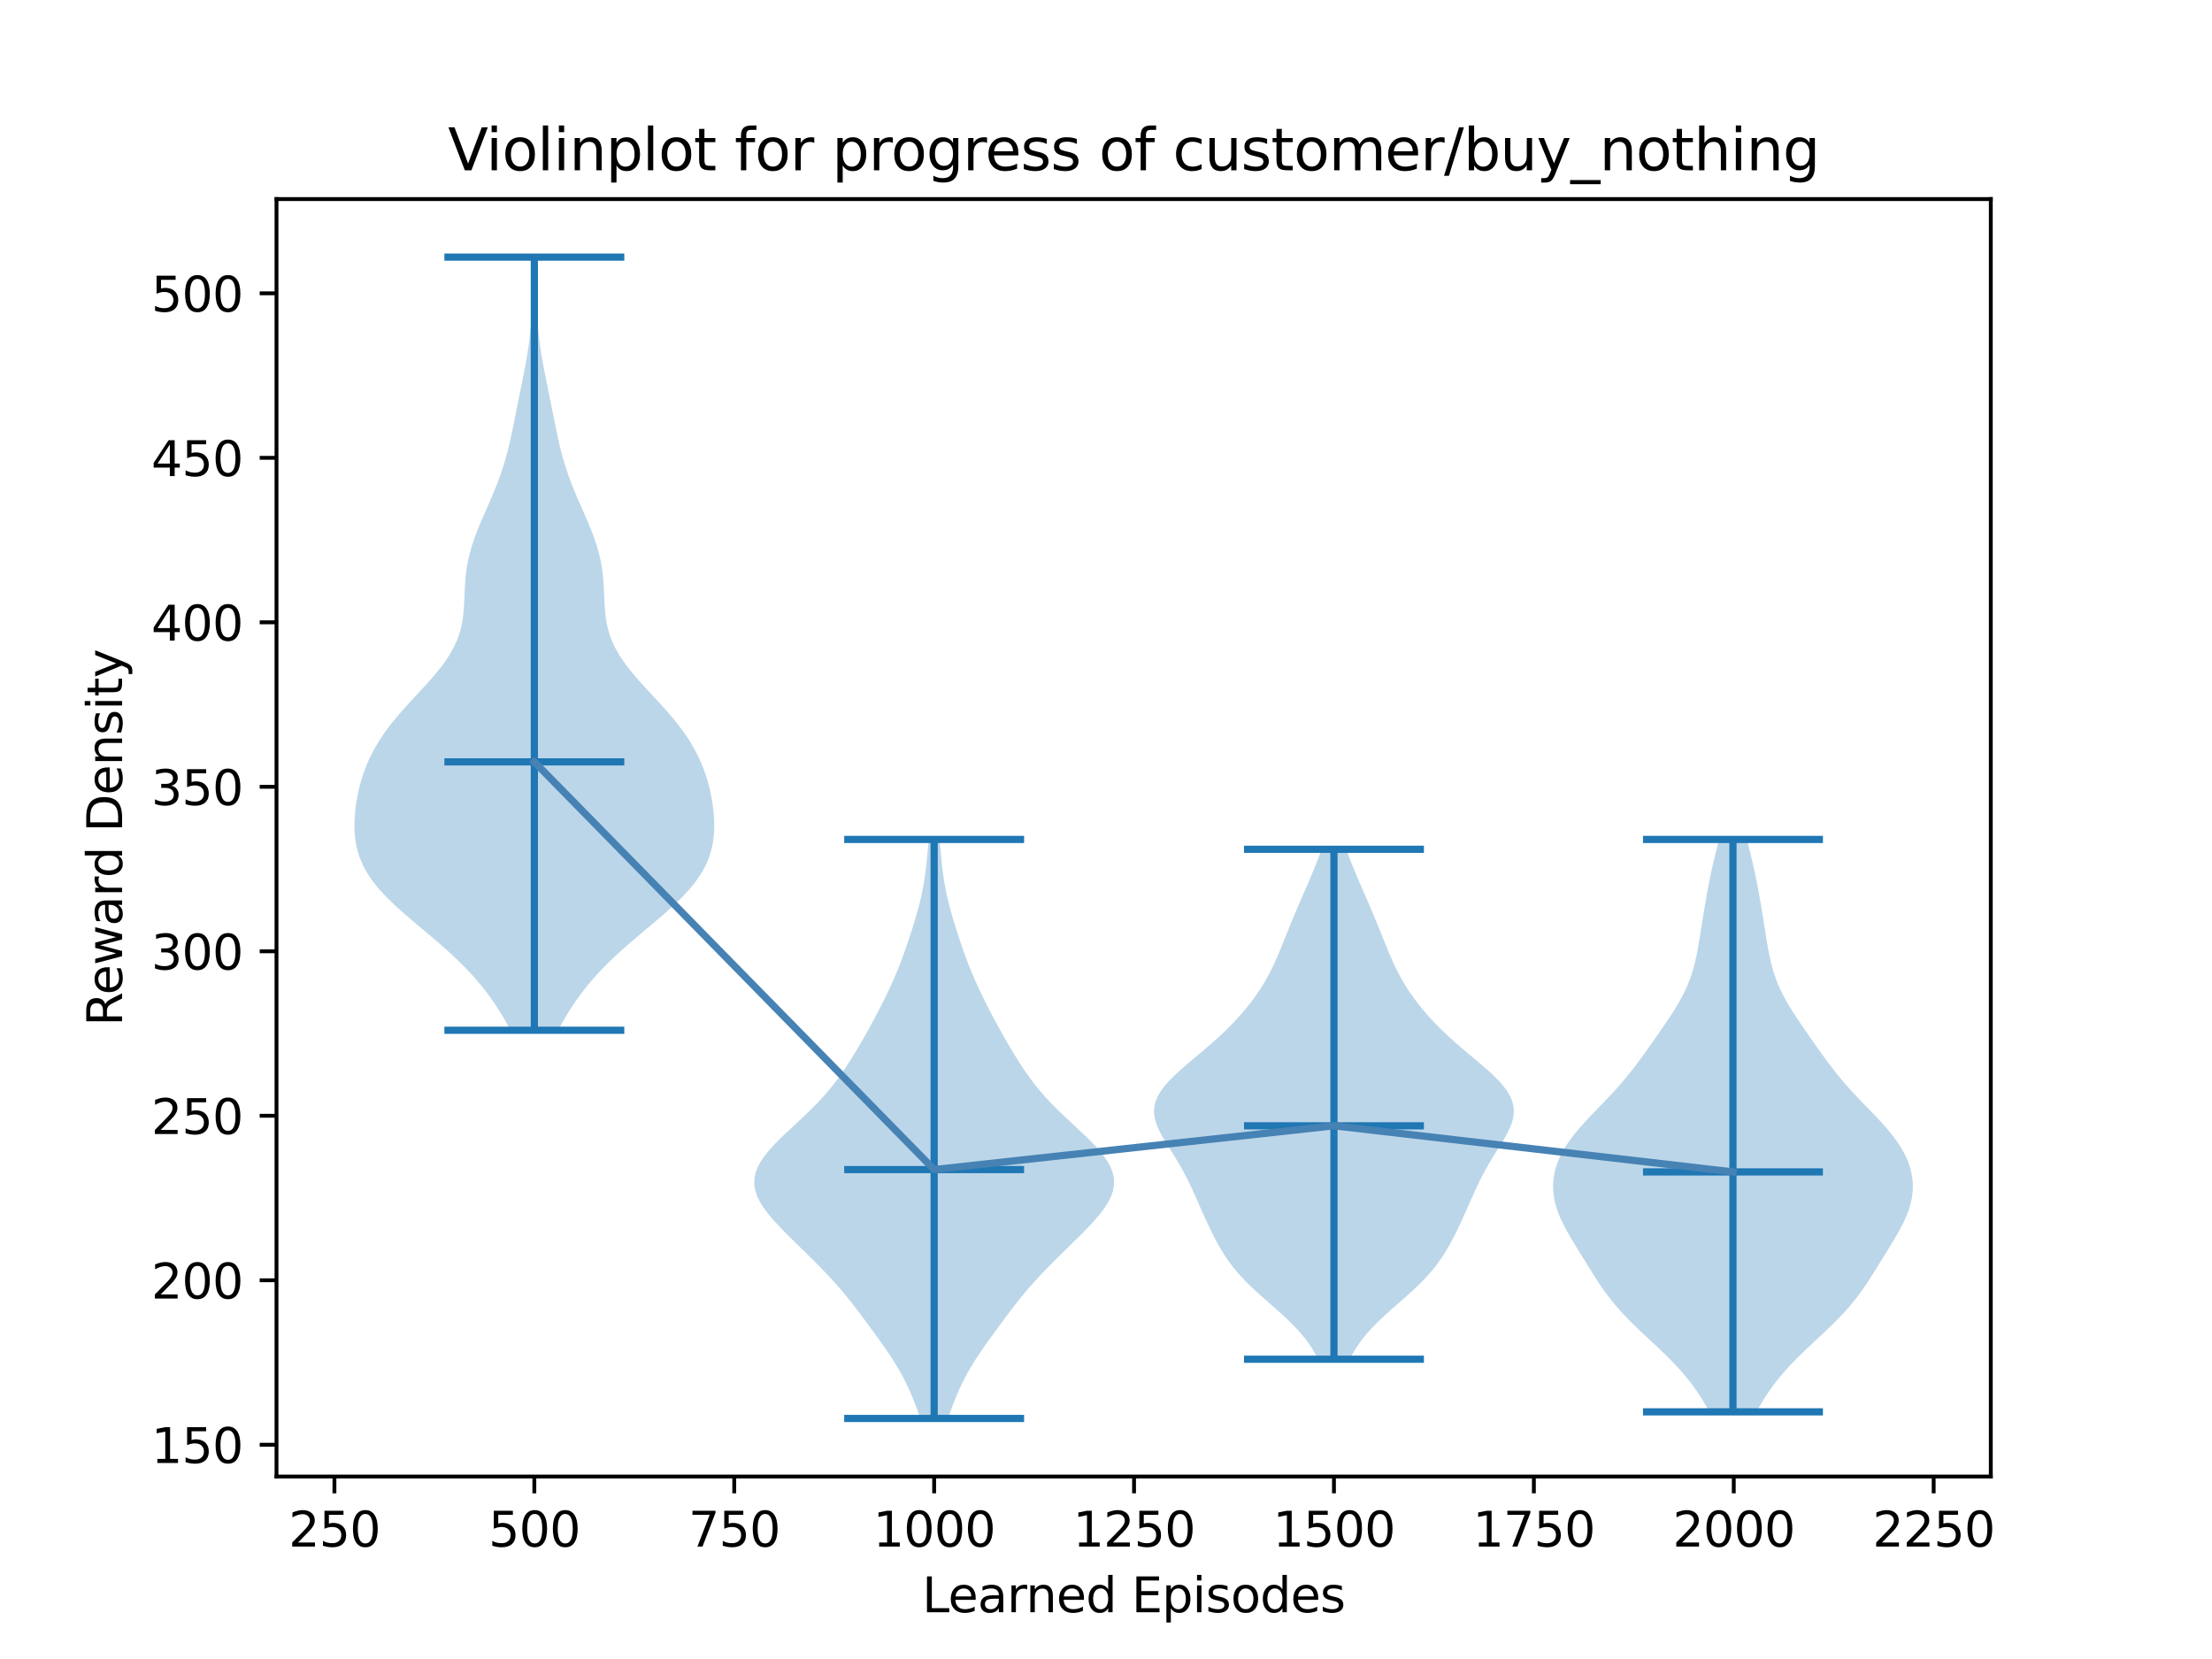 <?xml version="1.0" encoding="utf-8" standalone="no"?>
<!DOCTYPE svg PUBLIC "-//W3C//DTD SVG 1.1//EN"
  "http://www.w3.org/Graphics/SVG/1.1/DTD/svg11.dtd">
<svg xmlns:xlink="http://www.w3.org/1999/xlink" width="460.8pt" height="345.6pt" viewBox="0 0 460.8 345.6" xmlns="http://www.w3.org/2000/svg" version="1.1">
 <defs>
  <style type="text/css">*{stroke-linejoin: round; stroke-linecap: butt}</style>
 </defs>
 <g id="figure_1">
  <g id="patch_1">
   <path d="M 0 345.6 
L 460.8 345.6 
L 460.8 0 
L 0 0 
z
" style="fill: #ffffff"/>
  </g>
  <g id="axes_1">
   <g id="patch_2">
    <path d="M 57.6 307.584 
L 414.72 307.584 
L 414.72 41.472 
L 57.6 41.472 
z
" style="fill: #ffffff"/>
   </g>
   <g id="PolyCollection_1">
    <path d="M 116.313 214.62 
L 106.311 214.62 
L 105.455 212.993 
L 104.518 211.366 
L 103.498 209.739 
L 102.39 208.112 
L 101.187 206.486 
L 99.882 204.859 
L 98.469 203.232 
L 96.944 201.605 
L 95.307 199.979 
L 93.566 198.352 
L 91.735 196.725 
L 89.837 195.098 
L 87.901 193.471 
L 85.967 191.845 
L 84.075 190.218 
L 82.269 188.591 
L 80.59 186.964 
L 79.072 185.337 
L 77.743 183.711 
L 76.618 182.084 
L 75.703 180.457 
L 74.991 178.83 
L 74.468 177.204 
L 74.116 175.577 
L 73.912 173.95 
L 73.833 172.323 
L 73.86 170.696 
L 73.979 169.07 
L 74.18 167.443 
L 74.458 165.816 
L 74.813 164.189 
L 75.249 162.562 
L 75.773 160.936 
L 76.393 159.309 
L 77.118 157.682 
L 77.955 156.055 
L 78.911 154.429 
L 79.988 152.802 
L 81.185 151.175 
L 82.492 149.548 
L 83.893 147.921 
L 85.364 146.295 
L 86.871 144.668 
L 88.378 143.041 
L 89.842 141.414 
L 91.22 139.788 
L 92.476 138.161 
L 93.577 136.534 
L 94.504 134.907 
L 95.246 133.28 
L 95.808 131.654 
L 96.206 130.027 
L 96.466 128.4 
L 96.624 126.773 
L 96.717 125.146 
L 96.785 123.52 
L 96.864 121.893 
L 96.987 120.266 
L 97.178 118.639 
L 97.453 117.013 
L 97.821 115.386 
L 98.279 113.759 
L 98.822 112.132 
L 99.435 110.505 
L 100.103 108.879 
L 100.804 107.252 
L 101.52 105.625 
L 102.232 103.998 
L 102.921 102.372 
L 103.574 100.745 
L 104.18 99.118 
L 104.733 97.491 
L 105.233 95.864 
L 105.681 94.238 
L 106.085 92.611 
L 106.453 90.984 
L 106.795 89.357 
L 107.123 87.73 
L 107.445 86.104 
L 107.768 84.477 
L 108.095 82.85 
L 108.427 81.223 
L 108.76 79.597 
L 109.088 77.97 
L 109.403 76.343 
L 109.697 74.716 
L 109.963 73.089 
L 110.196 71.463 
L 110.391 69.836 
L 110.547 68.209 
L 110.665 66.582 
L 110.748 64.955 
L 110.801 63.329 
L 110.831 61.702 
L 110.845 60.075 
L 110.848 58.448 
L 110.848 56.822 
L 110.849 55.195 
L 110.855 53.568 
L 111.77 53.568 
L 111.77 53.568 
L 111.776 55.195 
L 111.776 56.822 
L 111.776 58.448 
L 111.779 60.075 
L 111.793 61.702 
L 111.823 63.329 
L 111.876 64.955 
L 111.96 66.582 
L 112.077 68.209 
L 112.233 69.836 
L 112.428 71.463 
L 112.661 73.089 
L 112.927 74.716 
L 113.222 76.343 
L 113.537 77.97 
L 113.864 79.597 
L 114.197 81.223 
L 114.529 82.85 
L 114.856 84.477 
L 115.179 86.104 
L 115.501 87.73 
L 115.829 89.357 
L 116.172 90.984 
L 116.539 92.611 
L 116.943 94.238 
L 117.391 95.864 
L 117.891 97.491 
L 118.444 99.118 
L 119.051 100.745 
L 119.703 102.372 
L 120.393 103.998 
L 121.104 105.625 
L 121.82 107.252 
L 122.521 108.879 
L 123.189 110.505 
L 123.802 112.132 
L 124.345 113.759 
L 124.804 115.386 
L 125.171 117.013 
L 125.446 118.639 
L 125.637 120.266 
L 125.76 121.893 
L 125.839 123.52 
L 125.907 125.146 
L 126 126.773 
L 126.158 128.4 
L 126.418 130.027 
L 126.816 131.654 
L 127.378 133.28 
L 128.121 134.907 
L 129.047 136.534 
L 130.148 138.161 
L 131.404 139.788 
L 132.783 141.414 
L 134.246 143.041 
L 135.753 144.668 
L 137.26 146.295 
L 138.731 147.921 
L 140.132 149.548 
L 141.439 151.175 
L 142.636 152.802 
L 143.713 154.429 
L 144.669 156.055 
L 145.506 157.682 
L 146.231 159.309 
L 146.851 160.936 
L 147.375 162.562 
L 147.811 164.189 
L 148.166 165.816 
L 148.444 167.443 
L 148.645 169.07 
L 148.764 170.696 
L 148.791 172.323 
L 148.713 173.95 
L 148.508 175.577 
L 148.156 177.204 
L 147.634 178.83 
L 146.921 180.457 
L 146.006 182.084 
L 144.881 183.711 
L 143.552 185.337 
L 142.034 186.964 
L 140.355 188.591 
L 138.549 190.218 
L 136.657 191.845 
L 134.723 193.471 
L 132.788 195.098 
L 130.889 196.725 
L 129.058 198.352 
L 127.317 199.979 
L 125.681 201.605 
L 124.156 203.232 
L 122.743 204.859 
L 121.438 206.486 
L 120.234 208.112 
L 119.126 209.739 
L 118.106 211.366 
L 117.169 212.993 
L 116.313 214.62 
z
" clip-path="url(#p2baac12ac1)" style="fill: #1f77b4; fill-opacity: 0.3"/>
   </g>
   <g id="PolyCollection_2">
    <path d="M 197.481 295.488 
L 191.718 295.488 
L 191.296 294.27 
L 190.851 293.051 
L 190.38 291.833 
L 189.881 290.615 
L 189.349 289.396 
L 188.777 288.178 
L 188.162 286.96 
L 187.5 285.741 
L 186.789 284.523 
L 186.032 283.304 
L 185.233 282.086 
L 184.4 280.868 
L 183.541 279.649 
L 182.664 278.431 
L 181.777 277.213 
L 180.883 275.994 
L 179.981 274.776 
L 179.07 273.558 
L 178.143 272.339 
L 177.191 271.121 
L 176.209 269.903 
L 175.189 268.684 
L 174.128 267.466 
L 173.024 266.247 
L 171.879 265.029 
L 170.699 263.811 
L 169.49 262.592 
L 168.259 261.374 
L 167.015 260.156 
L 165.769 258.937 
L 164.532 257.719 
L 163.317 256.501 
L 162.144 255.282 
L 161.031 254.064 
L 160.005 252.846 
L 159.092 251.627 
L 158.322 250.409 
L 157.722 249.19 
L 157.315 247.972 
L 157.12 246.754 
L 157.147 245.535 
L 157.396 244.317 
L 157.861 243.099 
L 158.526 241.88 
L 159.371 240.662 
L 160.369 239.444 
L 161.491 238.225 
L 162.705 237.007 
L 163.982 235.789 
L 165.29 234.57 
L 166.603 233.352 
L 167.895 232.133 
L 169.147 230.915 
L 170.343 229.697 
L 171.474 228.478 
L 172.536 227.26 
L 173.53 226.042 
L 174.46 224.823 
L 175.335 223.605 
L 176.164 222.387 
L 176.956 221.168 
L 177.719 219.95 
L 178.459 218.732 
L 179.18 217.513 
L 179.885 216.295 
L 180.575 215.076 
L 181.251 213.858 
L 181.914 212.64 
L 182.563 211.421 
L 183.197 210.203 
L 183.817 208.985 
L 184.421 207.766 
L 185.007 206.548 
L 185.574 205.33 
L 186.12 204.111 
L 186.643 202.893 
L 187.143 201.675 
L 187.62 200.456 
L 188.077 199.238 
L 188.515 198.019 
L 188.938 196.801 
L 189.348 195.583 
L 189.747 194.364 
L 190.135 193.146 
L 190.511 191.928 
L 190.872 190.709 
L 191.215 189.491 
L 191.536 188.273 
L 191.831 187.054 
L 192.097 185.836 
L 192.333 184.618 
L 192.54 183.399 
L 192.719 182.181 
L 192.875 180.962 
L 193.011 179.744 
L 193.132 178.526 
L 193.245 177.307 
L 193.354 176.089 
L 193.461 174.871 
L 195.738 174.871 
L 195.738 174.871 
L 195.845 176.089 
L 195.954 177.307 
L 196.067 178.526 
L 196.189 179.744 
L 196.325 180.962 
L 196.48 182.181 
L 196.659 183.399 
L 196.866 184.618 
L 197.102 185.836 
L 197.368 187.054 
L 197.663 188.273 
L 197.984 189.491 
L 198.327 190.709 
L 198.688 191.928 
L 199.064 193.146 
L 199.452 194.364 
L 199.851 195.583 
L 200.261 196.801 
L 200.684 198.019 
L 201.122 199.238 
L 201.579 200.456 
L 202.056 201.675 
L 202.556 202.893 
L 203.079 204.111 
L 203.625 205.33 
L 204.192 206.548 
L 204.778 207.766 
L 205.382 208.985 
L 206.002 210.203 
L 206.637 211.421 
L 207.285 212.64 
L 207.948 213.858 
L 208.624 215.076 
L 209.314 216.295 
L 210.019 217.513 
L 210.74 218.732 
L 211.48 219.95 
L 212.243 221.168 
L 213.035 222.387 
L 213.864 223.605 
L 214.739 224.823 
L 215.669 226.042 
L 216.663 227.26 
L 217.725 228.478 
L 218.856 229.697 
L 220.052 230.915 
L 221.304 232.133 
L 222.596 233.352 
L 223.909 234.57 
L 225.217 235.789 
L 226.494 237.007 
L 227.708 238.225 
L 228.83 239.444 
L 229.828 240.662 
L 230.673 241.88 
L 231.338 243.099 
L 231.803 244.317 
L 232.053 245.535 
L 232.079 246.754 
L 231.884 247.972 
L 231.477 249.19 
L 230.877 250.409 
L 230.107 251.627 
L 229.194 252.846 
L 228.168 254.064 
L 227.056 255.282 
L 225.882 256.501 
L 224.667 257.719 
L 223.43 258.937 
L 222.184 260.156 
L 220.94 261.374 
L 219.709 262.592 
L 218.5 263.811 
L 217.32 265.029 
L 216.175 266.247 
L 215.071 267.466 
L 214.01 268.684 
L 212.99 269.903 
L 212.008 271.121 
L 211.057 272.339 
L 210.129 273.558 
L 209.218 274.776 
L 208.316 275.994 
L 207.422 277.213 
L 206.535 278.431 
L 205.659 279.649 
L 204.8 280.868 
L 203.966 282.086 
L 203.167 283.304 
L 202.41 284.523 
L 201.699 285.741 
L 201.037 286.96 
L 200.422 288.178 
L 199.851 289.396 
L 199.318 290.615 
L 198.819 291.833 
L 198.349 293.051 
L 197.903 294.27 
L 197.481 295.488 
z
" clip-path="url(#p2baac12ac1)" style="fill: #1f77b4; fill-opacity: 0.3"/>
   </g>
   <g id="PolyCollection_3">
    <path d="M 281.185 283.152 
L 274.589 283.152 
L 274.031 282.079 
L 273.399 281.006 
L 272.687 279.933 
L 271.891 278.86 
L 271.009 277.787 
L 270.043 276.714 
L 268.999 275.641 
L 267.886 274.568 
L 266.718 273.495 
L 265.513 272.422 
L 264.29 271.349 
L 263.071 270.276 
L 261.875 269.203 
L 260.722 268.13 
L 259.626 267.057 
L 258.599 265.984 
L 257.647 264.911 
L 256.771 263.838 
L 255.968 262.765 
L 255.232 261.692 
L 254.555 260.619 
L 253.926 259.546 
L 253.337 258.473 
L 252.779 257.401 
L 252.246 256.328 
L 251.732 255.255 
L 251.232 254.182 
L 250.745 253.109 
L 250.267 252.036 
L 249.794 250.963 
L 249.322 249.89 
L 248.845 248.817 
L 248.359 247.744 
L 247.856 246.671 
L 247.331 245.598 
L 246.778 244.525 
L 246.194 243.452 
L 245.579 242.379 
L 244.935 241.306 
L 244.27 240.233 
L 243.595 239.16 
L 242.927 238.087 
L 242.287 237.014 
L 241.7 235.941 
L 241.191 234.868 
L 240.789 233.795 
L 240.52 232.722 
L 240.408 231.649 
L 240.469 230.576 
L 240.716 229.503 
L 241.151 228.43 
L 241.769 227.357 
L 242.555 226.284 
L 243.491 225.211 
L 244.552 224.138 
L 245.708 223.065 
L 246.933 221.992 
L 248.198 220.919 
L 249.479 219.846 
L 250.753 218.773 
L 252.004 217.7 
L 253.22 216.627 
L 254.391 215.554 
L 255.512 214.481 
L 256.582 213.408 
L 257.598 212.335 
L 258.562 211.262 
L 259.474 210.189 
L 260.336 209.116 
L 261.147 208.043 
L 261.909 206.97 
L 262.623 205.897 
L 263.29 204.824 
L 263.911 203.751 
L 264.49 202.678 
L 265.029 201.605 
L 265.535 200.532 
L 266.013 199.459 
L 266.47 198.386 
L 266.911 197.313 
L 267.344 196.24 
L 267.773 195.167 
L 268.204 194.094 
L 268.638 193.021 
L 269.079 191.948 
L 269.526 190.875 
L 269.98 189.802 
L 270.439 188.729 
L 270.902 187.656 
L 271.368 186.584 
L 271.834 185.511 
L 272.299 184.438 
L 272.761 183.365 
L 273.217 182.292 
L 273.664 181.219 
L 274.099 180.146 
L 274.519 179.073 
L 274.921 178 
L 275.301 176.927 
L 280.473 176.927 
L 280.473 176.927 
L 280.853 178 
L 281.255 179.073 
L 281.675 180.146 
L 282.11 181.219 
L 282.557 182.292 
L 283.013 183.365 
L 283.475 184.438 
L 283.94 185.511 
L 284.406 186.584 
L 284.872 187.656 
L 285.335 188.729 
L 285.794 189.802 
L 286.248 190.875 
L 286.695 191.948 
L 287.136 193.021 
L 287.57 194.094 
L 288.001 195.167 
L 288.43 196.24 
L 288.863 197.313 
L 289.304 198.386 
L 289.761 199.459 
L 290.239 200.532 
L 290.745 201.605 
L 291.285 202.678 
L 291.863 203.751 
L 292.484 204.824 
L 293.151 205.897 
L 293.865 206.97 
L 294.627 208.043 
L 295.438 209.116 
L 296.3 210.189 
L 297.212 211.262 
L 298.176 212.335 
L 299.192 213.408 
L 300.262 214.481 
L 301.383 215.554 
L 302.555 216.627 
L 303.77 217.7 
L 305.021 218.773 
L 306.295 219.846 
L 307.576 220.919 
L 308.841 221.992 
L 310.066 223.065 
L 311.223 224.138 
L 312.283 225.211 
L 313.219 226.284 
L 314.005 227.357 
L 314.623 228.43 
L 315.058 229.503 
L 315.305 230.576 
L 315.366 231.649 
L 315.254 232.722 
L 314.985 233.795 
L 314.583 234.868 
L 314.075 235.941 
L 313.487 237.014 
L 312.847 238.087 
L 312.179 239.16 
L 311.504 240.233 
L 310.839 241.306 
L 310.196 242.379 
L 309.58 243.452 
L 308.996 244.525 
L 308.443 245.598 
L 307.918 246.671 
L 307.415 247.744 
L 306.929 248.817 
L 306.452 249.89 
L 305.98 250.963 
L 305.507 252.036 
L 305.029 253.109 
L 304.542 254.182 
L 304.042 255.255 
L 303.528 256.328 
L 302.995 257.401 
L 302.437 258.473 
L 301.848 259.546 
L 301.219 260.619 
L 300.542 261.692 
L 299.806 262.765 
L 299.003 263.838 
L 298.127 264.911 
L 297.175 265.984 
L 296.148 267.057 
L 295.052 268.13 
L 293.899 269.203 
L 292.703 270.276 
L 291.484 271.349 
L 290.261 272.422 
L 289.056 273.495 
L 287.888 274.568 
L 286.775 275.641 
L 285.731 276.714 
L 284.765 277.787 
L 283.883 278.86 
L 283.087 279.933 
L 282.375 281.006 
L 281.743 282.079 
L 281.185 283.152 
z
" clip-path="url(#p2baac12ac1)" style="fill: #1f77b4; fill-opacity: 0.3"/>
   </g>
   <g id="PolyCollection_4">
    <path d="M 365.924 294.117 
L 356.092 294.117 
L 355.428 292.913 
L 354.716 291.708 
L 353.949 290.504 
L 353.123 289.299 
L 352.234 288.095 
L 351.278 286.89 
L 350.253 285.686 
L 349.16 284.481 
L 348.003 283.277 
L 346.791 282.072 
L 345.536 280.868 
L 344.254 279.663 
L 342.961 278.459 
L 341.679 277.254 
L 340.424 276.05 
L 339.215 274.845 
L 338.063 273.641 
L 336.979 272.436 
L 335.964 271.232 
L 335.019 270.027 
L 334.135 268.823 
L 333.303 267.618 
L 332.51 266.414 
L 331.744 265.209 
L 330.992 264.005 
L 330.246 262.8 
L 329.501 261.596 
L 328.757 260.391 
L 328.018 259.187 
L 327.295 257.982 
L 326.598 256.777 
L 325.942 255.573 
L 325.341 254.368 
L 324.81 253.164 
L 324.36 251.959 
L 324 250.755 
L 323.739 249.55 
L 323.581 248.346 
L 323.529 247.141 
L 323.584 245.937 
L 323.747 244.732 
L 324.021 243.528 
L 324.405 242.323 
L 324.9 241.119 
L 325.506 239.914 
L 326.22 238.71 
L 327.037 237.505 
L 327.95 236.301 
L 328.947 235.096 
L 330.014 233.892 
L 331.133 232.687 
L 332.285 231.483 
L 333.45 230.278 
L 334.609 229.074 
L 335.747 227.869 
L 336.849 226.665 
L 337.909 225.46 
L 338.922 224.256 
L 339.89 223.051 
L 340.818 221.847 
L 341.713 220.642 
L 342.584 219.438 
L 343.441 218.233 
L 344.288 217.029 
L 345.13 215.824 
L 345.967 214.62 
L 346.796 213.415 
L 347.61 212.211 
L 348.399 211.006 
L 349.153 209.802 
L 349.863 208.597 
L 350.519 207.392 
L 351.114 206.188 
L 351.646 204.983 
L 352.113 203.779 
L 352.518 202.574 
L 352.868 201.37 
L 353.169 200.165 
L 353.432 198.961 
L 353.665 197.756 
L 353.877 196.552 
L 354.077 195.347 
L 354.269 194.143 
L 354.46 192.938 
L 354.651 191.734 
L 354.846 190.529 
L 355.045 189.325 
L 355.25 188.12 
L 355.46 186.916 
L 355.678 185.711 
L 355.904 184.507 
L 356.14 183.302 
L 356.387 182.098 
L 356.647 180.893 
L 356.92 179.689 
L 357.204 178.484 
L 357.5 177.28 
L 357.804 176.075 
L 358.112 174.871 
L 363.904 174.871 
L 363.904 174.871 
L 364.212 176.075 
L 364.516 177.28 
L 364.811 178.484 
L 365.096 179.689 
L 365.369 180.893 
L 365.628 182.098 
L 365.876 183.302 
L 366.112 184.507 
L 366.338 185.711 
L 366.556 186.916 
L 366.766 188.12 
L 366.97 189.325 
L 367.17 190.529 
L 367.364 191.734 
L 367.556 192.938 
L 367.747 194.143 
L 367.939 195.347 
L 368.139 196.552 
L 368.351 197.756 
L 368.584 198.961 
L 368.847 200.165 
L 369.148 201.37 
L 369.498 202.574 
L 369.903 203.779 
L 370.37 204.983 
L 370.901 206.188 
L 371.497 207.392 
L 372.153 208.597 
L 372.862 209.802 
L 373.617 211.006 
L 374.406 212.211 
L 375.22 213.415 
L 376.049 214.62 
L 376.886 215.824 
L 377.728 217.029 
L 378.575 218.233 
L 379.431 219.438 
L 380.303 220.642 
L 381.198 221.847 
L 382.126 223.051 
L 383.094 224.256 
L 384.107 225.46 
L 385.167 226.665 
L 386.269 227.869 
L 387.407 229.074 
L 388.566 230.278 
L 389.731 231.483 
L 390.883 232.687 
L 392.002 233.892 
L 393.069 235.096 
L 394.066 236.301 
L 394.979 237.505 
L 395.796 238.71 
L 396.51 239.914 
L 397.116 241.119 
L 397.611 242.323 
L 397.995 243.528 
L 398.268 244.732 
L 398.432 245.937 
L 398.487 247.141 
L 398.435 248.346 
L 398.276 249.55 
L 398.015 250.755 
L 397.656 251.959 
L 397.206 253.164 
L 396.675 254.368 
L 396.074 255.573 
L 395.418 256.777 
L 394.721 257.982 
L 393.997 259.187 
L 393.259 260.391 
L 392.515 261.596 
L 391.77 262.8 
L 391.024 264.005 
L 390.272 265.209 
L 389.505 266.414 
L 388.713 267.618 
L 387.881 268.823 
L 386.997 270.027 
L 386.051 271.232 
L 385.037 272.436 
L 383.953 273.641 
L 382.801 274.845 
L 381.592 276.05 
L 380.337 277.254 
L 379.054 278.459 
L 377.762 279.663 
L 376.48 280.868 
L 375.225 282.072 
L 374.013 283.277 
L 372.856 284.481 
L 371.763 285.686 
L 370.738 286.89 
L 369.782 288.095 
L 368.893 289.299 
L 368.067 290.504 
L 367.3 291.708 
L 366.587 292.913 
L 365.924 294.117 
z
" clip-path="url(#p2baac12ac1)" style="fill: #1f77b4; fill-opacity: 0.3"/>
   </g>
   <g id="matplotlib.axis_1">
    <g id="xtick_1">
     <g id="line2d_1">
      <defs>
       <path id="md5d65759e1" d="M 0 0 
L 0 3.5 
" style="stroke: #000000; stroke-width: 0.8"/>
      </defs>
      <g>
       <use xlink:href="#md5d65759e1" x="69.668" y="307.584" style="stroke: #000000; stroke-width: 0.8"/>
      </g>
     </g>
     <g id="text_1">
      <!-- 250 -->
      <g transform="translate(60.125 322.182)scale(0.1 -0.1)">
       <defs>
        <path id="DejaVuSans-32" d="M 1228 531 
L 3431 531 
L 3431 0 
L 469 0 
L 469 531 
Q 828 903 1448 1529 
Q 2069 2156 2228 2338 
Q 2531 2678 2651 2914 
Q 2772 3150 2772 3378 
Q 2772 3750 2511 3984 
Q 2250 4219 1831 4219 
Q 1534 4219 1204 4116 
Q 875 4013 500 3803 
L 500 4441 
Q 881 4594 1212 4672 
Q 1544 4750 1819 4750 
Q 2544 4750 2975 4387 
Q 3406 4025 3406 3419 
Q 3406 3131 3298 2873 
Q 3191 2616 2906 2266 
Q 2828 2175 2409 1742 
Q 1991 1309 1228 531 
z
" transform="scale(0.016)"/>
        <path id="DejaVuSans-35" d="M 691 4666 
L 3169 4666 
L 3169 4134 
L 1269 4134 
L 1269 2991 
Q 1406 3038 1543 3061 
Q 1681 3084 1819 3084 
Q 2600 3084 3056 2656 
Q 3513 2228 3513 1497 
Q 3513 744 3044 326 
Q 2575 -91 1722 -91 
Q 1428 -91 1123 -41 
Q 819 9 494 109 
L 494 744 
Q 775 591 1075 516 
Q 1375 441 1709 441 
Q 2250 441 2565 725 
Q 2881 1009 2881 1497 
Q 2881 1984 2565 2268 
Q 2250 2553 1709 2553 
Q 1456 2553 1204 2497 
Q 953 2441 691 2322 
L 691 4666 
z
" transform="scale(0.016)"/>
        <path id="DejaVuSans-30" d="M 2034 4250 
Q 1547 4250 1301 3770 
Q 1056 3291 1056 2328 
Q 1056 1369 1301 889 
Q 1547 409 2034 409 
Q 2525 409 2770 889 
Q 3016 1369 3016 2328 
Q 3016 3291 2770 3770 
Q 2525 4250 2034 4250 
z
M 2034 4750 
Q 2819 4750 3233 4129 
Q 3647 3509 3647 2328 
Q 3647 1150 3233 529 
Q 2819 -91 2034 -91 
Q 1250 -91 836 529 
Q 422 1150 422 2328 
Q 422 3509 836 4129 
Q 1250 4750 2034 4750 
z
" transform="scale(0.016)"/>
       </defs>
       <use xlink:href="#DejaVuSans-32"/>
       <use xlink:href="#DejaVuSans-35" x="63.623"/>
       <use xlink:href="#DejaVuSans-30" x="127.246"/>
      </g>
     </g>
    </g>
    <g id="xtick_2">
     <g id="line2d_2">
      <g>
       <use xlink:href="#md5d65759e1" x="111.312" y="307.584" style="stroke: #000000; stroke-width: 0.8"/>
      </g>
     </g>
     <g id="text_2">
      <!-- 500 -->
      <g transform="translate(101.768 322.182)scale(0.1 -0.1)">
       <use xlink:href="#DejaVuSans-35"/>
       <use xlink:href="#DejaVuSans-30" x="63.623"/>
       <use xlink:href="#DejaVuSans-30" x="127.246"/>
      </g>
     </g>
    </g>
    <g id="xtick_3">
     <g id="line2d_3">
      <g>
       <use xlink:href="#md5d65759e1" x="152.956" y="307.584" style="stroke: #000000; stroke-width: 0.8"/>
      </g>
     </g>
     <g id="text_3">
      <!-- 750 -->
      <g transform="translate(143.412 322.182)scale(0.1 -0.1)">
       <defs>
        <path id="DejaVuSans-37" d="M 525 4666 
L 3525 4666 
L 3525 4397 
L 1831 0 
L 1172 0 
L 2766 4134 
L 525 4134 
L 525 4666 
z
" transform="scale(0.016)"/>
       </defs>
       <use xlink:href="#DejaVuSans-37"/>
       <use xlink:href="#DejaVuSans-35" x="63.623"/>
       <use xlink:href="#DejaVuSans-30" x="127.246"/>
      </g>
     </g>
    </g>
    <g id="xtick_4">
     <g id="line2d_4">
      <g>
       <use xlink:href="#md5d65759e1" x="194.6" y="307.584" style="stroke: #000000; stroke-width: 0.8"/>
      </g>
     </g>
     <g id="text_4">
      <!-- 1000 -->
      <g transform="translate(181.875 322.182)scale(0.1 -0.1)">
       <defs>
        <path id="DejaVuSans-31" d="M 794 531 
L 1825 531 
L 1825 4091 
L 703 3866 
L 703 4441 
L 1819 4666 
L 2450 4666 
L 2450 531 
L 3481 531 
L 3481 0 
L 794 0 
L 794 531 
z
" transform="scale(0.016)"/>
       </defs>
       <use xlink:href="#DejaVuSans-31"/>
       <use xlink:href="#DejaVuSans-30" x="63.623"/>
       <use xlink:href="#DejaVuSans-30" x="127.246"/>
       <use xlink:href="#DejaVuSans-30" x="190.869"/>
      </g>
     </g>
    </g>
    <g id="xtick_5">
     <g id="line2d_5">
      <g>
       <use xlink:href="#md5d65759e1" x="236.243" y="307.584" style="stroke: #000000; stroke-width: 0.8"/>
      </g>
     </g>
     <g id="text_5">
      <!-- 1250 -->
      <g transform="translate(223.518 322.182)scale(0.1 -0.1)">
       <use xlink:href="#DejaVuSans-31"/>
       <use xlink:href="#DejaVuSans-32" x="63.623"/>
       <use xlink:href="#DejaVuSans-35" x="127.246"/>
       <use xlink:href="#DejaVuSans-30" x="190.869"/>
      </g>
     </g>
    </g>
    <g id="xtick_6">
     <g id="line2d_6">
      <g>
       <use xlink:href="#md5d65759e1" x="277.887" y="307.584" style="stroke: #000000; stroke-width: 0.8"/>
      </g>
     </g>
     <g id="text_6">
      <!-- 1500 -->
      <g transform="translate(265.162 322.182)scale(0.1 -0.1)">
       <use xlink:href="#DejaVuSans-31"/>
       <use xlink:href="#DejaVuSans-35" x="63.623"/>
       <use xlink:href="#DejaVuSans-30" x="127.246"/>
       <use xlink:href="#DejaVuSans-30" x="190.869"/>
      </g>
     </g>
    </g>
    <g id="xtick_7">
     <g id="line2d_7">
      <g>
       <use xlink:href="#md5d65759e1" x="319.531" y="307.584" style="stroke: #000000; stroke-width: 0.8"/>
      </g>
     </g>
     <g id="text_7">
      <!-- 1750 -->
      <g transform="translate(306.806 322.182)scale(0.1 -0.1)">
       <use xlink:href="#DejaVuSans-31"/>
       <use xlink:href="#DejaVuSans-37" x="63.623"/>
       <use xlink:href="#DejaVuSans-35" x="127.246"/>
       <use xlink:href="#DejaVuSans-30" x="190.869"/>
      </g>
     </g>
    </g>
    <g id="xtick_8">
     <g id="line2d_8">
      <g>
       <use xlink:href="#md5d65759e1" x="361.174" y="307.584" style="stroke: #000000; stroke-width: 0.8"/>
      </g>
     </g>
     <g id="text_8">
      <!-- 2000 -->
      <g transform="translate(348.449 322.182)scale(0.1 -0.1)">
       <use xlink:href="#DejaVuSans-32"/>
       <use xlink:href="#DejaVuSans-30" x="63.623"/>
       <use xlink:href="#DejaVuSans-30" x="127.246"/>
       <use xlink:href="#DejaVuSans-30" x="190.869"/>
      </g>
     </g>
    </g>
    <g id="xtick_9">
     <g id="line2d_9">
      <g>
       <use xlink:href="#md5d65759e1" x="402.818" y="307.584" style="stroke: #000000; stroke-width: 0.8"/>
      </g>
     </g>
     <g id="text_9">
      <!-- 2250 -->
      <g transform="translate(390.093 322.182)scale(0.1 -0.1)">
       <use xlink:href="#DejaVuSans-32"/>
       <use xlink:href="#DejaVuSans-32" x="63.623"/>
       <use xlink:href="#DejaVuSans-35" x="127.246"/>
       <use xlink:href="#DejaVuSans-30" x="190.869"/>
      </g>
     </g>
    </g>
    <g id="text_10">
     <!-- Learned Episodes -->
     <g transform="translate(192.102 335.861)scale(0.1 -0.1)">
      <defs>
       <path id="DejaVuSans-4c" d="M 628 4666 
L 1259 4666 
L 1259 531 
L 3531 531 
L 3531 0 
L 628 0 
L 628 4666 
z
" transform="scale(0.016)"/>
       <path id="DejaVuSans-65" d="M 3597 1894 
L 3597 1613 
L 953 1613 
Q 991 1019 1311 708 
Q 1631 397 2203 397 
Q 2534 397 2845 478 
Q 3156 559 3463 722 
L 3463 178 
Q 3153 47 2828 -22 
Q 2503 -91 2169 -91 
Q 1331 -91 842 396 
Q 353 884 353 1716 
Q 353 2575 817 3079 
Q 1281 3584 2069 3584 
Q 2775 3584 3186 3129 
Q 3597 2675 3597 1894 
z
M 3022 2063 
Q 3016 2534 2758 2815 
Q 2500 3097 2075 3097 
Q 1594 3097 1305 2825 
Q 1016 2553 972 2059 
L 3022 2063 
z
" transform="scale(0.016)"/>
       <path id="DejaVuSans-61" d="M 2194 1759 
Q 1497 1759 1228 1600 
Q 959 1441 959 1056 
Q 959 750 1161 570 
Q 1363 391 1709 391 
Q 2188 391 2477 730 
Q 2766 1069 2766 1631 
L 2766 1759 
L 2194 1759 
z
M 3341 1997 
L 3341 0 
L 2766 0 
L 2766 531 
Q 2569 213 2275 61 
Q 1981 -91 1556 -91 
Q 1019 -91 701 211 
Q 384 513 384 1019 
Q 384 1609 779 1909 
Q 1175 2209 1959 2209 
L 2766 2209 
L 2766 2266 
Q 2766 2663 2505 2880 
Q 2244 3097 1772 3097 
Q 1472 3097 1187 3025 
Q 903 2953 641 2809 
L 641 3341 
Q 956 3463 1253 3523 
Q 1550 3584 1831 3584 
Q 2591 3584 2966 3190 
Q 3341 2797 3341 1997 
z
" transform="scale(0.016)"/>
       <path id="DejaVuSans-72" d="M 2631 2963 
Q 2534 3019 2420 3045 
Q 2306 3072 2169 3072 
Q 1681 3072 1420 2755 
Q 1159 2438 1159 1844 
L 1159 0 
L 581 0 
L 581 3500 
L 1159 3500 
L 1159 2956 
Q 1341 3275 1631 3429 
Q 1922 3584 2338 3584 
Q 2397 3584 2469 3576 
Q 2541 3569 2628 3553 
L 2631 2963 
z
" transform="scale(0.016)"/>
       <path id="DejaVuSans-6e" d="M 3513 2113 
L 3513 0 
L 2938 0 
L 2938 2094 
Q 2938 2591 2744 2837 
Q 2550 3084 2163 3084 
Q 1697 3084 1428 2787 
Q 1159 2491 1159 1978 
L 1159 0 
L 581 0 
L 581 3500 
L 1159 3500 
L 1159 2956 
Q 1366 3272 1645 3428 
Q 1925 3584 2291 3584 
Q 2894 3584 3203 3211 
Q 3513 2838 3513 2113 
z
" transform="scale(0.016)"/>
       <path id="DejaVuSans-64" d="M 2906 2969 
L 2906 4863 
L 3481 4863 
L 3481 0 
L 2906 0 
L 2906 525 
Q 2725 213 2448 61 
Q 2172 -91 1784 -91 
Q 1150 -91 751 415 
Q 353 922 353 1747 
Q 353 2572 751 3078 
Q 1150 3584 1784 3584 
Q 2172 3584 2448 3432 
Q 2725 3281 2906 2969 
z
M 947 1747 
Q 947 1113 1208 752 
Q 1469 391 1925 391 
Q 2381 391 2643 752 
Q 2906 1113 2906 1747 
Q 2906 2381 2643 2742 
Q 2381 3103 1925 3103 
Q 1469 3103 1208 2742 
Q 947 2381 947 1747 
z
" transform="scale(0.016)"/>
       <path id="DejaVuSans-20" transform="scale(0.016)"/>
       <path id="DejaVuSans-45" d="M 628 4666 
L 3578 4666 
L 3578 4134 
L 1259 4134 
L 1259 2753 
L 3481 2753 
L 3481 2222 
L 1259 2222 
L 1259 531 
L 3634 531 
L 3634 0 
L 628 0 
L 628 4666 
z
" transform="scale(0.016)"/>
       <path id="DejaVuSans-70" d="M 1159 525 
L 1159 -1331 
L 581 -1331 
L 581 3500 
L 1159 3500 
L 1159 2969 
Q 1341 3281 1617 3432 
Q 1894 3584 2278 3584 
Q 2916 3584 3314 3078 
Q 3713 2572 3713 1747 
Q 3713 922 3314 415 
Q 2916 -91 2278 -91 
Q 1894 -91 1617 61 
Q 1341 213 1159 525 
z
M 3116 1747 
Q 3116 2381 2855 2742 
Q 2594 3103 2138 3103 
Q 1681 3103 1420 2742 
Q 1159 2381 1159 1747 
Q 1159 1113 1420 752 
Q 1681 391 2138 391 
Q 2594 391 2855 752 
Q 3116 1113 3116 1747 
z
" transform="scale(0.016)"/>
       <path id="DejaVuSans-69" d="M 603 3500 
L 1178 3500 
L 1178 0 
L 603 0 
L 603 3500 
z
M 603 4863 
L 1178 4863 
L 1178 4134 
L 603 4134 
L 603 4863 
z
" transform="scale(0.016)"/>
       <path id="DejaVuSans-73" d="M 2834 3397 
L 2834 2853 
Q 2591 2978 2328 3040 
Q 2066 3103 1784 3103 
Q 1356 3103 1142 2972 
Q 928 2841 928 2578 
Q 928 2378 1081 2264 
Q 1234 2150 1697 2047 
L 1894 2003 
Q 2506 1872 2764 1633 
Q 3022 1394 3022 966 
Q 3022 478 2636 193 
Q 2250 -91 1575 -91 
Q 1294 -91 989 -36 
Q 684 19 347 128 
L 347 722 
Q 666 556 975 473 
Q 1284 391 1588 391 
Q 1994 391 2212 530 
Q 2431 669 2431 922 
Q 2431 1156 2273 1281 
Q 2116 1406 1581 1522 
L 1381 1569 
Q 847 1681 609 1914 
Q 372 2147 372 2553 
Q 372 3047 722 3315 
Q 1072 3584 1716 3584 
Q 2034 3584 2315 3537 
Q 2597 3491 2834 3397 
z
" transform="scale(0.016)"/>
       <path id="DejaVuSans-6f" d="M 1959 3097 
Q 1497 3097 1228 2736 
Q 959 2375 959 1747 
Q 959 1119 1226 758 
Q 1494 397 1959 397 
Q 2419 397 2687 759 
Q 2956 1122 2956 1747 
Q 2956 2369 2687 2733 
Q 2419 3097 1959 3097 
z
M 1959 3584 
Q 2709 3584 3137 3096 
Q 3566 2609 3566 1747 
Q 3566 888 3137 398 
Q 2709 -91 1959 -91 
Q 1206 -91 779 398 
Q 353 888 353 1747 
Q 353 2609 779 3096 
Q 1206 3584 1959 3584 
z
" transform="scale(0.016)"/>
      </defs>
      <use xlink:href="#DejaVuSans-4c"/>
      <use xlink:href="#DejaVuSans-65" x="53.963"/>
      <use xlink:href="#DejaVuSans-61" x="115.486"/>
      <use xlink:href="#DejaVuSans-72" x="176.766"/>
      <use xlink:href="#DejaVuSans-6e" x="216.129"/>
      <use xlink:href="#DejaVuSans-65" x="279.508"/>
      <use xlink:href="#DejaVuSans-64" x="341.031"/>
      <use xlink:href="#DejaVuSans-20" x="404.508"/>
      <use xlink:href="#DejaVuSans-45" x="436.295"/>
      <use xlink:href="#DejaVuSans-70" x="499.479"/>
      <use xlink:href="#DejaVuSans-69" x="562.955"/>
      <use xlink:href="#DejaVuSans-73" x="590.738"/>
      <use xlink:href="#DejaVuSans-6f" x="642.838"/>
      <use xlink:href="#DejaVuSans-64" x="704.02"/>
      <use xlink:href="#DejaVuSans-65" x="767.496"/>
      <use xlink:href="#DejaVuSans-73" x="829.02"/>
     </g>
    </g>
   </g>
   <g id="matplotlib.axis_2">
    <g id="ytick_1">
     <g id="line2d_10">
      <defs>
       <path id="m323e93980b" d="M 0 0 
L -3.5 0 
" style="stroke: #000000; stroke-width: 0.8"/>
      </defs>
      <g>
       <use xlink:href="#m323e93980b" x="57.6" y="300.971" style="stroke: #000000; stroke-width: 0.8"/>
      </g>
     </g>
     <g id="text_11">
      <!-- 150 -->
      <g transform="translate(31.512 304.77)scale(0.1 -0.1)">
       <use xlink:href="#DejaVuSans-31"/>
       <use xlink:href="#DejaVuSans-35" x="63.623"/>
       <use xlink:href="#DejaVuSans-30" x="127.246"/>
      </g>
     </g>
    </g>
    <g id="ytick_2">
     <g id="line2d_11">
      <g>
       <use xlink:href="#m323e93980b" x="57.6" y="266.704" style="stroke: #000000; stroke-width: 0.8"/>
      </g>
     </g>
     <g id="text_12">
      <!-- 200 -->
      <g transform="translate(31.512 270.504)scale(0.1 -0.1)">
       <use xlink:href="#DejaVuSans-32"/>
       <use xlink:href="#DejaVuSans-30" x="63.623"/>
       <use xlink:href="#DejaVuSans-30" x="127.246"/>
      </g>
     </g>
    </g>
    <g id="ytick_3">
     <g id="line2d_12">
      <g>
       <use xlink:href="#m323e93980b" x="57.6" y="232.438" style="stroke: #000000; stroke-width: 0.8"/>
      </g>
     </g>
     <g id="text_13">
      <!-- 250 -->
      <g transform="translate(31.512 236.237)scale(0.1 -0.1)">
       <use xlink:href="#DejaVuSans-32"/>
       <use xlink:href="#DejaVuSans-35" x="63.623"/>
       <use xlink:href="#DejaVuSans-30" x="127.246"/>
      </g>
     </g>
    </g>
    <g id="ytick_4">
     <g id="line2d_13">
      <g>
       <use xlink:href="#m323e93980b" x="57.6" y="198.172" style="stroke: #000000; stroke-width: 0.8"/>
      </g>
     </g>
     <g id="text_14">
      <!-- 300 -->
      <g transform="translate(31.512 201.971)scale(0.1 -0.1)">
       <defs>
        <path id="DejaVuSans-33" d="M 2597 2516 
Q 3050 2419 3304 2112 
Q 3559 1806 3559 1356 
Q 3559 666 3084 287 
Q 2609 -91 1734 -91 
Q 1441 -91 1130 -33 
Q 819 25 488 141 
L 488 750 
Q 750 597 1062 519 
Q 1375 441 1716 441 
Q 2309 441 2620 675 
Q 2931 909 2931 1356 
Q 2931 1769 2642 2001 
Q 2353 2234 1838 2234 
L 1294 2234 
L 1294 2753 
L 1863 2753 
Q 2328 2753 2575 2939 
Q 2822 3125 2822 3475 
Q 2822 3834 2567 4026 
Q 2313 4219 1838 4219 
Q 1578 4219 1281 4162 
Q 984 4106 628 3988 
L 628 4550 
Q 988 4650 1302 4700 
Q 1616 4750 1894 4750 
Q 2613 4750 3031 4423 
Q 3450 4097 3450 3541 
Q 3450 3153 3228 2886 
Q 3006 2619 2597 2516 
z
" transform="scale(0.016)"/>
       </defs>
       <use xlink:href="#DejaVuSans-33"/>
       <use xlink:href="#DejaVuSans-30" x="63.623"/>
       <use xlink:href="#DejaVuSans-30" x="127.246"/>
      </g>
     </g>
    </g>
    <g id="ytick_5">
     <g id="line2d_14">
      <g>
       <use xlink:href="#m323e93980b" x="57.6" y="163.905" style="stroke: #000000; stroke-width: 0.8"/>
      </g>
     </g>
     <g id="text_15">
      <!-- 350 -->
      <g transform="translate(31.512 167.705)scale(0.1 -0.1)">
       <use xlink:href="#DejaVuSans-33"/>
       <use xlink:href="#DejaVuSans-35" x="63.623"/>
       <use xlink:href="#DejaVuSans-30" x="127.246"/>
      </g>
     </g>
    </g>
    <g id="ytick_6">
     <g id="line2d_15">
      <g>
       <use xlink:href="#m323e93980b" x="57.6" y="129.639" style="stroke: #000000; stroke-width: 0.8"/>
      </g>
     </g>
     <g id="text_16">
      <!-- 400 -->
      <g transform="translate(31.512 133.438)scale(0.1 -0.1)">
       <defs>
        <path id="DejaVuSans-34" d="M 2419 4116 
L 825 1625 
L 2419 1625 
L 2419 4116 
z
M 2253 4666 
L 3047 4666 
L 3047 1625 
L 3713 1625 
L 3713 1100 
L 3047 1100 
L 3047 0 
L 2419 0 
L 2419 1100 
L 313 1100 
L 313 1709 
L 2253 4666 
z
" transform="scale(0.016)"/>
       </defs>
       <use xlink:href="#DejaVuSans-34"/>
       <use xlink:href="#DejaVuSans-30" x="63.623"/>
       <use xlink:href="#DejaVuSans-30" x="127.246"/>
      </g>
     </g>
    </g>
    <g id="ytick_7">
     <g id="line2d_16">
      <g>
       <use xlink:href="#m323e93980b" x="57.6" y="95.373" style="stroke: #000000; stroke-width: 0.8"/>
      </g>
     </g>
     <g id="text_17">
      <!-- 450 -->
      <g transform="translate(31.512 99.172)scale(0.1 -0.1)">
       <use xlink:href="#DejaVuSans-34"/>
       <use xlink:href="#DejaVuSans-35" x="63.623"/>
       <use xlink:href="#DejaVuSans-30" x="127.246"/>
      </g>
     </g>
    </g>
    <g id="ytick_8">
     <g id="line2d_17">
      <g>
       <use xlink:href="#m323e93980b" x="57.6" y="61.107" style="stroke: #000000; stroke-width: 0.8"/>
      </g>
     </g>
     <g id="text_18">
      <!-- 500 -->
      <g transform="translate(31.512 64.906)scale(0.1 -0.1)">
       <use xlink:href="#DejaVuSans-35"/>
       <use xlink:href="#DejaVuSans-30" x="63.623"/>
       <use xlink:href="#DejaVuSans-30" x="127.246"/>
      </g>
     </g>
    </g>
    <g id="text_19">
     <!-- Reward Density -->
     <g transform="translate(25.433 213.747)rotate(-90)scale(0.1 -0.1)">
      <defs>
       <path id="DejaVuSans-52" d="M 2841 2188 
Q 3044 2119 3236 1894 
Q 3428 1669 3622 1275 
L 4263 0 
L 3584 0 
L 2988 1197 
Q 2756 1666 2539 1819 
Q 2322 1972 1947 1972 
L 1259 1972 
L 1259 0 
L 628 0 
L 628 4666 
L 2053 4666 
Q 2853 4666 3247 4331 
Q 3641 3997 3641 3322 
Q 3641 2881 3436 2590 
Q 3231 2300 2841 2188 
z
M 1259 4147 
L 1259 2491 
L 2053 2491 
Q 2509 2491 2742 2702 
Q 2975 2913 2975 3322 
Q 2975 3731 2742 3939 
Q 2509 4147 2053 4147 
L 1259 4147 
z
" transform="scale(0.016)"/>
       <path id="DejaVuSans-77" d="M 269 3500 
L 844 3500 
L 1563 769 
L 2278 3500 
L 2956 3500 
L 3675 769 
L 4391 3500 
L 4966 3500 
L 4050 0 
L 3372 0 
L 2619 2869 
L 1863 0 
L 1184 0 
L 269 3500 
z
" transform="scale(0.016)"/>
       <path id="DejaVuSans-44" d="M 1259 4147 
L 1259 519 
L 2022 519 
Q 2988 519 3436 956 
Q 3884 1394 3884 2338 
Q 3884 3275 3436 3711 
Q 2988 4147 2022 4147 
L 1259 4147 
z
M 628 4666 
L 1925 4666 
Q 3281 4666 3915 4102 
Q 4550 3538 4550 2338 
Q 4550 1131 3912 565 
Q 3275 0 1925 0 
L 628 0 
L 628 4666 
z
" transform="scale(0.016)"/>
       <path id="DejaVuSans-74" d="M 1172 4494 
L 1172 3500 
L 2356 3500 
L 2356 3053 
L 1172 3053 
L 1172 1153 
Q 1172 725 1289 603 
Q 1406 481 1766 481 
L 2356 481 
L 2356 0 
L 1766 0 
Q 1100 0 847 248 
Q 594 497 594 1153 
L 594 3053 
L 172 3053 
L 172 3500 
L 594 3500 
L 594 4494 
L 1172 4494 
z
" transform="scale(0.016)"/>
       <path id="DejaVuSans-79" d="M 2059 -325 
Q 1816 -950 1584 -1140 
Q 1353 -1331 966 -1331 
L 506 -1331 
L 506 -850 
L 844 -850 
Q 1081 -850 1212 -737 
Q 1344 -625 1503 -206 
L 1606 56 
L 191 3500 
L 800 3500 
L 1894 763 
L 2988 3500 
L 3597 3500 
L 2059 -325 
z
" transform="scale(0.016)"/>
      </defs>
      <use xlink:href="#DejaVuSans-52"/>
      <use xlink:href="#DejaVuSans-65" x="64.982"/>
      <use xlink:href="#DejaVuSans-77" x="126.506"/>
      <use xlink:href="#DejaVuSans-61" x="208.293"/>
      <use xlink:href="#DejaVuSans-72" x="269.572"/>
      <use xlink:href="#DejaVuSans-64" x="308.936"/>
      <use xlink:href="#DejaVuSans-20" x="372.412"/>
      <use xlink:href="#DejaVuSans-44" x="404.199"/>
      <use xlink:href="#DejaVuSans-65" x="481.201"/>
      <use xlink:href="#DejaVuSans-6e" x="542.725"/>
      <use xlink:href="#DejaVuSans-73" x="606.104"/>
      <use xlink:href="#DejaVuSans-69" x="658.203"/>
      <use xlink:href="#DejaVuSans-74" x="685.986"/>
      <use xlink:href="#DejaVuSans-79" x="725.195"/>
     </g>
    </g>
   </g>
   <g id="LineCollection_1">
    <path d="M 92.572 158.713 
L 130.052 158.713 
" clip-path="url(#p2baac12ac1)" style="fill: none; stroke: #1f77b4; stroke-width: 1.5"/>
    <path d="M 175.86 243.642 
L 213.339 243.642 
" clip-path="url(#p2baac12ac1)" style="fill: none; stroke: #1f77b4; stroke-width: 1.5"/>
    <path d="M 259.147 234.524 
L 296.627 234.524 
" clip-path="url(#p2baac12ac1)" style="fill: none; stroke: #1f77b4; stroke-width: 1.5"/>
    <path d="M 342.268 244.132 
L 379.748 244.132 
" clip-path="url(#p2baac12ac1)" style="fill: none; stroke: #1f77b4; stroke-width: 1.5"/>
   </g>
   <g id="LineCollection_2">
    <path d="M 92.572 53.568 
L 130.052 53.568 
" clip-path="url(#p2baac12ac1)" style="fill: none; stroke: #1f77b4; stroke-width: 1.5"/>
    <path d="M 175.86 174.871 
L 213.339 174.871 
" clip-path="url(#p2baac12ac1)" style="fill: none; stroke: #1f77b4; stroke-width: 1.5"/>
    <path d="M 259.147 176.927 
L 296.627 176.927 
" clip-path="url(#p2baac12ac1)" style="fill: none; stroke: #1f77b4; stroke-width: 1.5"/>
    <path d="M 342.268 174.871 
L 379.748 174.871 
" clip-path="url(#p2baac12ac1)" style="fill: none; stroke: #1f77b4; stroke-width: 1.5"/>
   </g>
   <g id="LineCollection_3">
    <path d="M 92.572 214.62 
L 130.052 214.62 
" clip-path="url(#p2baac12ac1)" style="fill: none; stroke: #1f77b4; stroke-width: 1.5"/>
    <path d="M 175.86 295.488 
L 213.339 295.488 
" clip-path="url(#p2baac12ac1)" style="fill: none; stroke: #1f77b4; stroke-width: 1.5"/>
    <path d="M 259.147 283.152 
L 296.627 283.152 
" clip-path="url(#p2baac12ac1)" style="fill: none; stroke: #1f77b4; stroke-width: 1.5"/>
    <path d="M 342.268 294.117 
L 379.748 294.117 
" clip-path="url(#p2baac12ac1)" style="fill: none; stroke: #1f77b4; stroke-width: 1.5"/>
   </g>
   <g id="LineCollection_4">
    <path d="M 111.312 214.62 
L 111.312 53.568 
" clip-path="url(#p2baac12ac1)" style="fill: none; stroke: #1f77b4; stroke-width: 1.5"/>
    <path d="M 194.6 295.488 
L 194.6 174.871 
" clip-path="url(#p2baac12ac1)" style="fill: none; stroke: #1f77b4; stroke-width: 1.5"/>
    <path d="M 277.887 283.152 
L 277.887 176.927 
" clip-path="url(#p2baac12ac1)" style="fill: none; stroke: #1f77b4; stroke-width: 1.5"/>
    <path d="M 361.008 294.117 
L 361.008 174.871 
" clip-path="url(#p2baac12ac1)" style="fill: none; stroke: #1f77b4; stroke-width: 1.5"/>
   </g>
   <g id="line2d_18">
    <path d="M 111.312 158.713 
L 194.6 243.642 
L 277.887 234.524 
L 361.008 244.132 
" clip-path="url(#p2baac12ac1)" style="fill: none; stroke: #4682b4; stroke-width: 1.5; stroke-linecap: square"/>
   </g>
   <g id="patch_3">
    <path d="M 57.6 307.584 
L 57.6 41.472 
" style="fill: none; stroke: #000000; stroke-width: 0.8; stroke-linejoin: miter; stroke-linecap: square"/>
   </g>
   <g id="patch_4">
    <path d="M 414.72 307.584 
L 414.72 41.472 
" style="fill: none; stroke: #000000; stroke-width: 0.8; stroke-linejoin: miter; stroke-linecap: square"/>
   </g>
   <g id="patch_5">
    <path d="M 57.6 307.584 
L 414.72 307.584 
" style="fill: none; stroke: #000000; stroke-width: 0.8; stroke-linejoin: miter; stroke-linecap: square"/>
   </g>
   <g id="patch_6">
    <path d="M 57.6 41.472 
L 414.72 41.472 
" style="fill: none; stroke: #000000; stroke-width: 0.8; stroke-linejoin: miter; stroke-linecap: square"/>
   </g>
   <g id="text_20">
    <!-- Violinplot for progress of customer/buy_nothing -->
    <g transform="translate(93.316 35.472)scale(0.12 -0.12)">
     <defs>
      <path id="DejaVuSans-56" d="M 1831 0 
L 50 4666 
L 709 4666 
L 2188 738 
L 3669 4666 
L 4325 4666 
L 2547 0 
L 1831 0 
z
" transform="scale(0.016)"/>
      <path id="DejaVuSans-6c" d="M 603 4863 
L 1178 4863 
L 1178 0 
L 603 0 
L 603 4863 
z
" transform="scale(0.016)"/>
      <path id="DejaVuSans-66" d="M 2375 4863 
L 2375 4384 
L 1825 4384 
Q 1516 4384 1395 4259 
Q 1275 4134 1275 3809 
L 1275 3500 
L 2222 3500 
L 2222 3053 
L 1275 3053 
L 1275 0 
L 697 0 
L 697 3053 
L 147 3053 
L 147 3500 
L 697 3500 
L 697 3744 
Q 697 4328 969 4595 
Q 1241 4863 1831 4863 
L 2375 4863 
z
" transform="scale(0.016)"/>
      <path id="DejaVuSans-67" d="M 2906 1791 
Q 2906 2416 2648 2759 
Q 2391 3103 1925 3103 
Q 1463 3103 1205 2759 
Q 947 2416 947 1791 
Q 947 1169 1205 825 
Q 1463 481 1925 481 
Q 2391 481 2648 825 
Q 2906 1169 2906 1791 
z
M 3481 434 
Q 3481 -459 3084 -895 
Q 2688 -1331 1869 -1331 
Q 1566 -1331 1297 -1286 
Q 1028 -1241 775 -1147 
L 775 -588 
Q 1028 -725 1275 -790 
Q 1522 -856 1778 -856 
Q 2344 -856 2625 -561 
Q 2906 -266 2906 331 
L 2906 616 
Q 2728 306 2450 153 
Q 2172 0 1784 0 
Q 1141 0 747 490 
Q 353 981 353 1791 
Q 353 2603 747 3093 
Q 1141 3584 1784 3584 
Q 2172 3584 2450 3431 
Q 2728 3278 2906 2969 
L 2906 3500 
L 3481 3500 
L 3481 434 
z
" transform="scale(0.016)"/>
      <path id="DejaVuSans-63" d="M 3122 3366 
L 3122 2828 
Q 2878 2963 2633 3030 
Q 2388 3097 2138 3097 
Q 1578 3097 1268 2742 
Q 959 2388 959 1747 
Q 959 1106 1268 751 
Q 1578 397 2138 397 
Q 2388 397 2633 464 
Q 2878 531 3122 666 
L 3122 134 
Q 2881 22 2623 -34 
Q 2366 -91 2075 -91 
Q 1284 -91 818 406 
Q 353 903 353 1747 
Q 353 2603 823 3093 
Q 1294 3584 2113 3584 
Q 2378 3584 2631 3529 
Q 2884 3475 3122 3366 
z
" transform="scale(0.016)"/>
      <path id="DejaVuSans-75" d="M 544 1381 
L 544 3500 
L 1119 3500 
L 1119 1403 
Q 1119 906 1312 657 
Q 1506 409 1894 409 
Q 2359 409 2629 706 
Q 2900 1003 2900 1516 
L 2900 3500 
L 3475 3500 
L 3475 0 
L 2900 0 
L 2900 538 
Q 2691 219 2414 64 
Q 2138 -91 1772 -91 
Q 1169 -91 856 284 
Q 544 659 544 1381 
z
M 1991 3584 
L 1991 3584 
z
" transform="scale(0.016)"/>
      <path id="DejaVuSans-6d" d="M 3328 2828 
Q 3544 3216 3844 3400 
Q 4144 3584 4550 3584 
Q 5097 3584 5394 3201 
Q 5691 2819 5691 2113 
L 5691 0 
L 5113 0 
L 5113 2094 
Q 5113 2597 4934 2840 
Q 4756 3084 4391 3084 
Q 3944 3084 3684 2787 
Q 3425 2491 3425 1978 
L 3425 0 
L 2847 0 
L 2847 2094 
Q 2847 2600 2669 2842 
Q 2491 3084 2119 3084 
Q 1678 3084 1418 2786 
Q 1159 2488 1159 1978 
L 1159 0 
L 581 0 
L 581 3500 
L 1159 3500 
L 1159 2956 
Q 1356 3278 1631 3431 
Q 1906 3584 2284 3584 
Q 2666 3584 2933 3390 
Q 3200 3197 3328 2828 
z
" transform="scale(0.016)"/>
      <path id="DejaVuSans-2f" d="M 1625 4666 
L 2156 4666 
L 531 -594 
L 0 -594 
L 1625 4666 
z
" transform="scale(0.016)"/>
      <path id="DejaVuSans-62" d="M 3116 1747 
Q 3116 2381 2855 2742 
Q 2594 3103 2138 3103 
Q 1681 3103 1420 2742 
Q 1159 2381 1159 1747 
Q 1159 1113 1420 752 
Q 1681 391 2138 391 
Q 2594 391 2855 752 
Q 3116 1113 3116 1747 
z
M 1159 2969 
Q 1341 3281 1617 3432 
Q 1894 3584 2278 3584 
Q 2916 3584 3314 3078 
Q 3713 2572 3713 1747 
Q 3713 922 3314 415 
Q 2916 -91 2278 -91 
Q 1894 -91 1617 61 
Q 1341 213 1159 525 
L 1159 0 
L 581 0 
L 581 4863 
L 1159 4863 
L 1159 2969 
z
" transform="scale(0.016)"/>
      <path id="DejaVuSans-5f" d="M 3263 -1063 
L 3263 -1509 
L -63 -1509 
L -63 -1063 
L 3263 -1063 
z
" transform="scale(0.016)"/>
      <path id="DejaVuSans-68" d="M 3513 2113 
L 3513 0 
L 2938 0 
L 2938 2094 
Q 2938 2591 2744 2837 
Q 2550 3084 2163 3084 
Q 1697 3084 1428 2787 
Q 1159 2491 1159 1978 
L 1159 0 
L 581 0 
L 581 4863 
L 1159 4863 
L 1159 2956 
Q 1366 3272 1645 3428 
Q 1925 3584 2291 3584 
Q 2894 3584 3203 3211 
Q 3513 2838 3513 2113 
z
" transform="scale(0.016)"/>
     </defs>
     <use xlink:href="#DejaVuSans-56"/>
     <use xlink:href="#DejaVuSans-69" x="66.158"/>
     <use xlink:href="#DejaVuSans-6f" x="93.941"/>
     <use xlink:href="#DejaVuSans-6c" x="155.123"/>
     <use xlink:href="#DejaVuSans-69" x="182.906"/>
     <use xlink:href="#DejaVuSans-6e" x="210.689"/>
     <use xlink:href="#DejaVuSans-70" x="274.068"/>
     <use xlink:href="#DejaVuSans-6c" x="337.545"/>
     <use xlink:href="#DejaVuSans-6f" x="365.328"/>
     <use xlink:href="#DejaVuSans-74" x="426.51"/>
     <use xlink:href="#DejaVuSans-20" x="465.719"/>
     <use xlink:href="#DejaVuSans-66" x="497.506"/>
     <use xlink:href="#DejaVuSans-6f" x="532.711"/>
     <use xlink:href="#DejaVuSans-72" x="593.893"/>
     <use xlink:href="#DejaVuSans-20" x="635.006"/>
     <use xlink:href="#DejaVuSans-70" x="666.793"/>
     <use xlink:href="#DejaVuSans-72" x="730.27"/>
     <use xlink:href="#DejaVuSans-6f" x="769.133"/>
     <use xlink:href="#DejaVuSans-67" x="830.314"/>
     <use xlink:href="#DejaVuSans-72" x="893.791"/>
     <use xlink:href="#DejaVuSans-65" x="932.654"/>
     <use xlink:href="#DejaVuSans-73" x="994.178"/>
     <use xlink:href="#DejaVuSans-73" x="1046.277"/>
     <use xlink:href="#DejaVuSans-20" x="1098.377"/>
     <use xlink:href="#DejaVuSans-6f" x="1130.164"/>
     <use xlink:href="#DejaVuSans-66" x="1191.346"/>
     <use xlink:href="#DejaVuSans-20" x="1226.551"/>
     <use xlink:href="#DejaVuSans-63" x="1258.338"/>
     <use xlink:href="#DejaVuSans-75" x="1313.318"/>
     <use xlink:href="#DejaVuSans-73" x="1376.697"/>
     <use xlink:href="#DejaVuSans-74" x="1428.797"/>
     <use xlink:href="#DejaVuSans-6f" x="1468.006"/>
     <use xlink:href="#DejaVuSans-6d" x="1529.188"/>
     <use xlink:href="#DejaVuSans-65" x="1626.6"/>
     <use xlink:href="#DejaVuSans-72" x="1688.123"/>
     <use xlink:href="#DejaVuSans-2f" x="1729.236"/>
     <use xlink:href="#DejaVuSans-62" x="1762.928"/>
     <use xlink:href="#DejaVuSans-75" x="1826.404"/>
     <use xlink:href="#DejaVuSans-79" x="1889.783"/>
     <use xlink:href="#DejaVuSans-5f" x="1948.963"/>
     <use xlink:href="#DejaVuSans-6e" x="1998.963"/>
     <use xlink:href="#DejaVuSans-6f" x="2062.342"/>
     <use xlink:href="#DejaVuSans-74" x="2123.523"/>
     <use xlink:href="#DejaVuSans-68" x="2162.732"/>
     <use xlink:href="#DejaVuSans-69" x="2226.111"/>
     <use xlink:href="#DejaVuSans-6e" x="2253.895"/>
     <use xlink:href="#DejaVuSans-67" x="2317.273"/>
    </g>
   </g>
  </g>
 </g>
 <defs>
  <clipPath id="p2baac12ac1">
   <rect x="57.6" y="41.472" width="357.12" height="266.112"/>
  </clipPath>
 </defs>
</svg>
